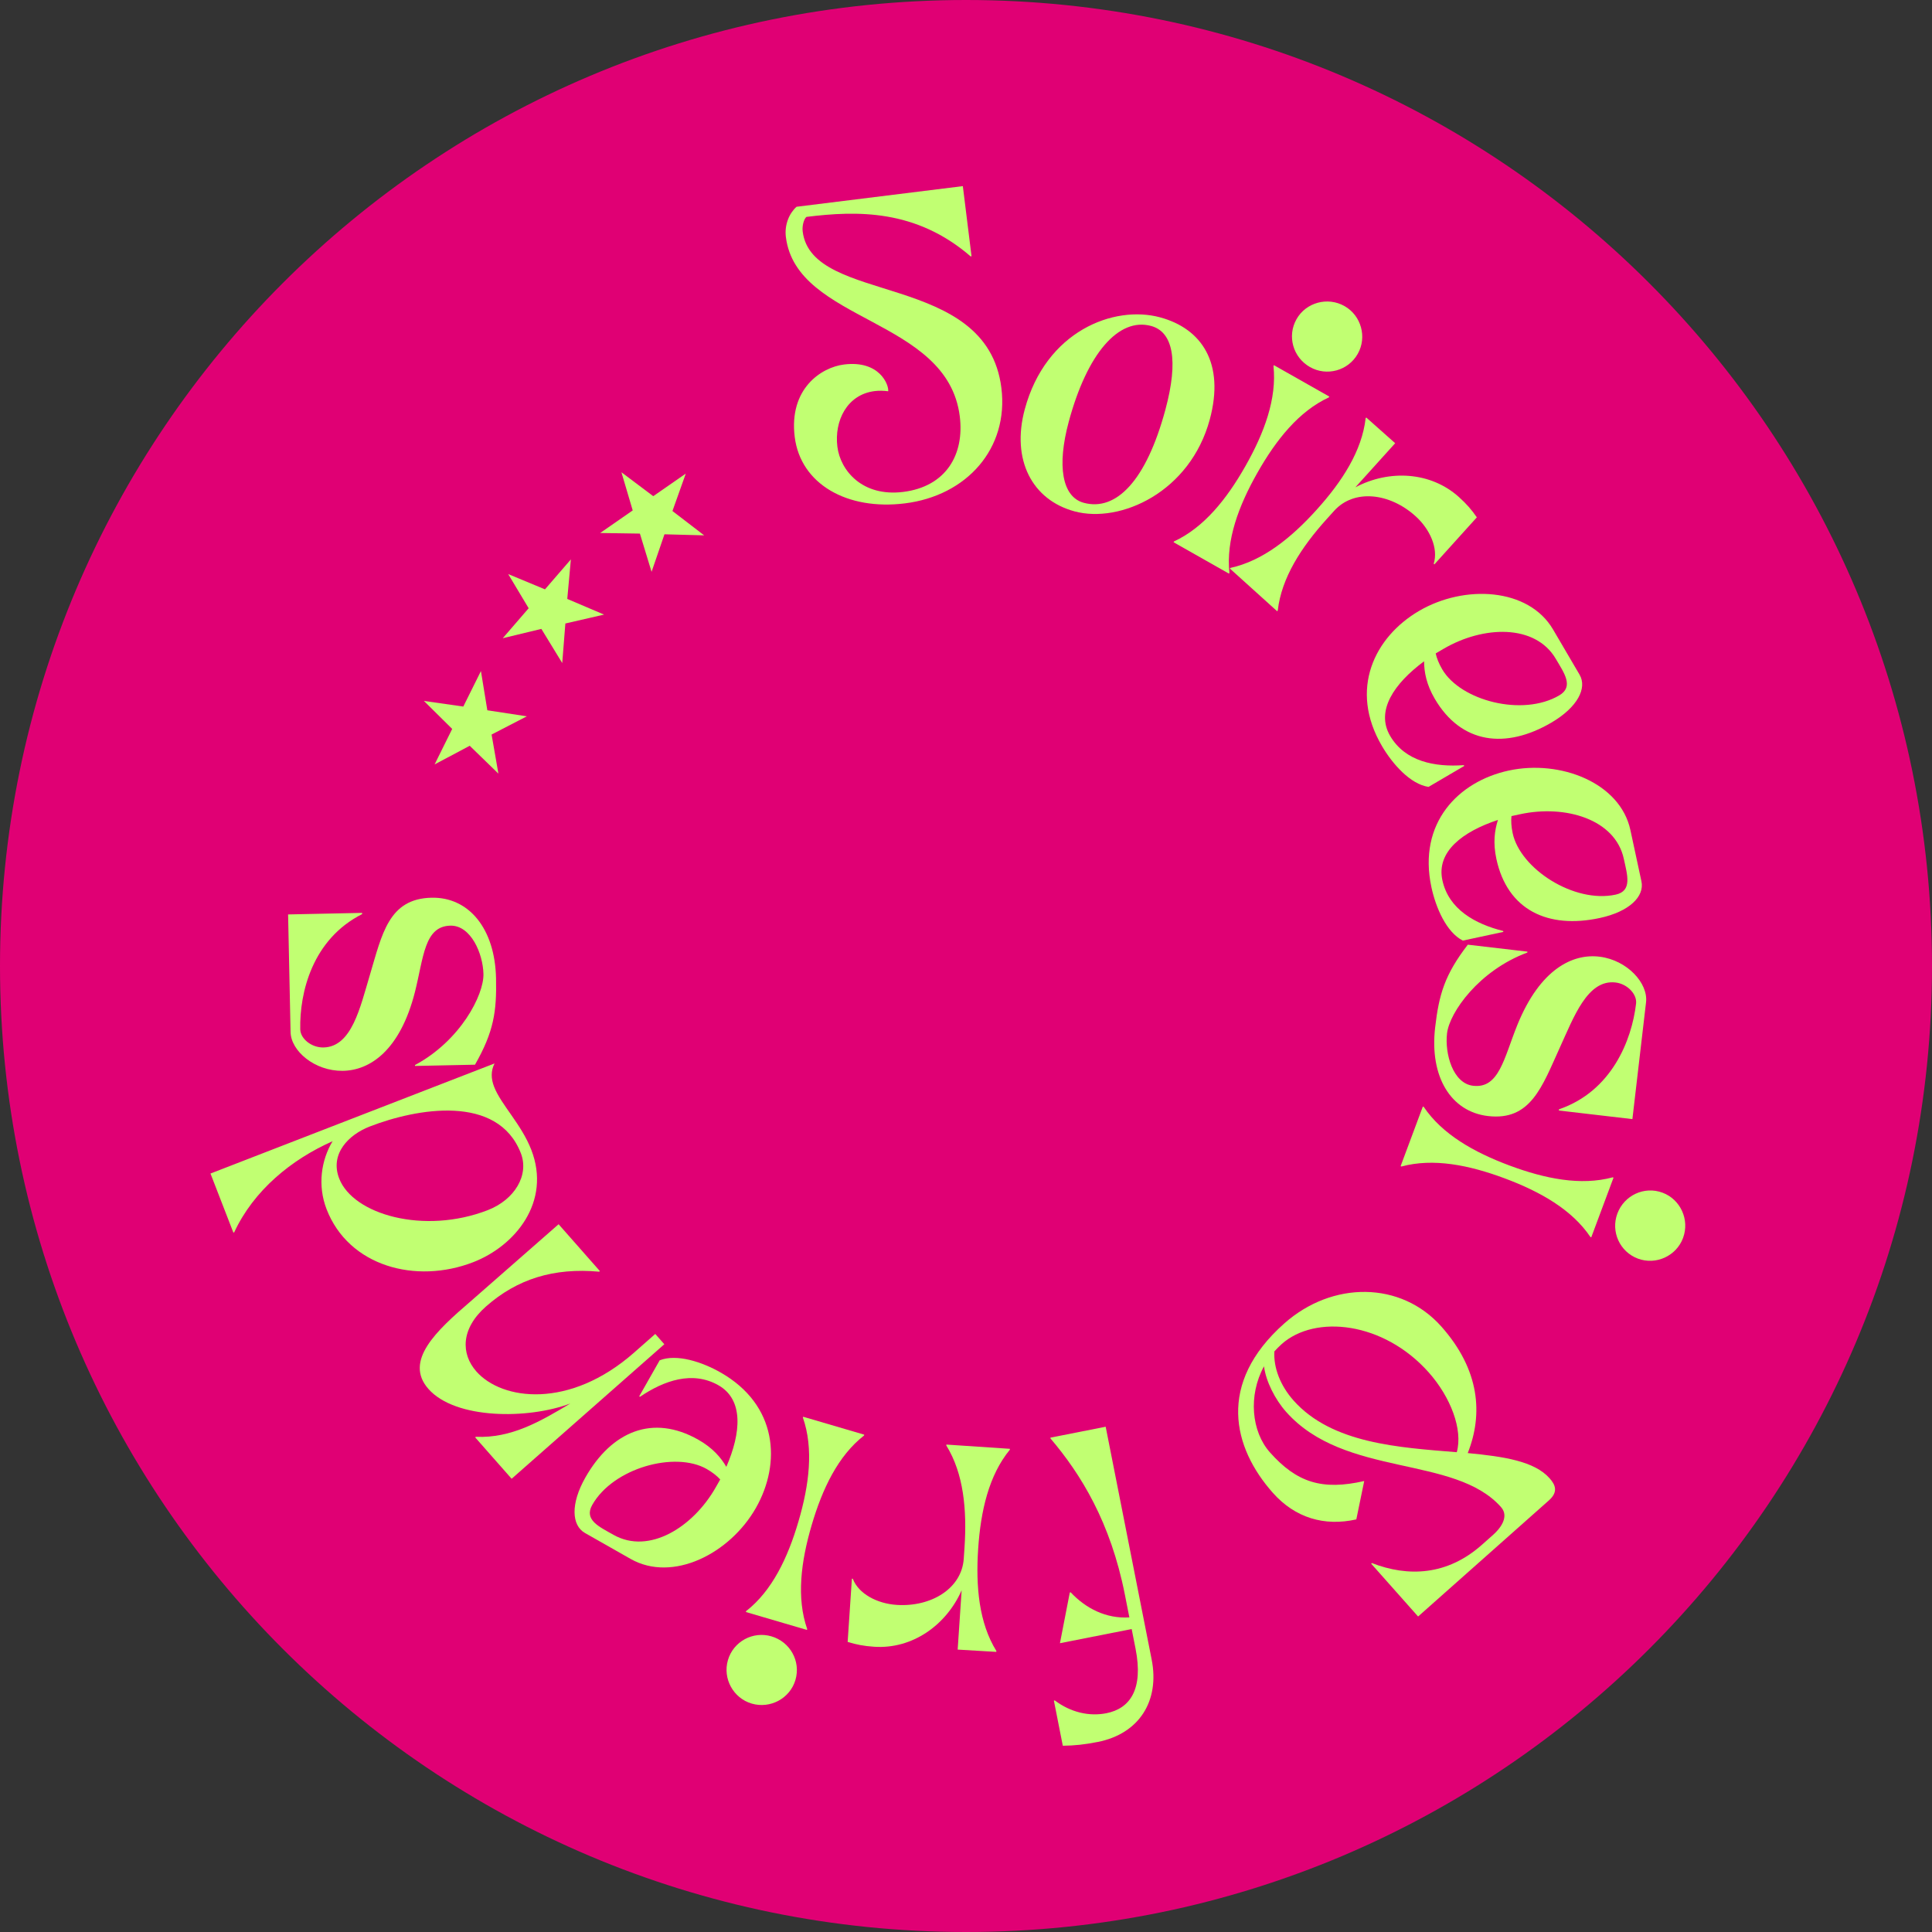 <svg xmlns="http://www.w3.org/2000/svg" xmlns:xlink="http://www.w3.org/1999/xlink" width="1080" zoomAndPan="magnify" viewBox="0 0 810 810" height="1080" preserveAspectRatio="xMidYMid meet" version="1.0"><rect x="0" y="0" width="810" height="810" fill="#333333" stroke="none"/><defs><g/><clipPath id="d98d7a4c85"><path d="M 405 0 C 181.324 0 0 181.324 0 405 C 0 628.676 181.324 810 405 810 C 628.676 810 810 628.676 810 405 C 810 181.324 628.676 0 405 0 Z M 405 0 " clip-rule="nonzero"/></clipPath></defs><g clip-path="url(#d98d7a4c85)"><rect x="-81" width="972" fill="#e00074" y="-81" height="972" fill-opacity="1"/></g><g fill="#c1ff72" fill-opacity="1"><g transform="translate(332.069, 215.629)"><g><path d="M 1.121 -32.445 C 3.574 -12.672 23.102 -1.578 47.309 -4.586 C 73.293 -7.809 90.914 -27.629 87.766 -52.98 C 81.664 -102.16 8.316 -87.523 4.461 -118.578 C 4.164 -120.984 4.973 -123.789 6.02 -124.691 C 27.312 -127.336 51.949 -127.945 74.871 -108.141 L 75.254 -108.188 L 71.605 -137.594 L 1.887 -128.941 C -1.125 -126.25 -3.234 -121.484 -2.59 -116.285 C 1.879 -80.289 65.188 -82.48 70.328 -41.035 C 72.312 -25.062 64.586 -11.617 46.586 -9.387 C 29.473 -7.262 20.246 -18.344 19.004 -28.355 C 17.668 -39.133 22.984 -50.215 34.645 -51.664 C 36.422 -51.883 38.227 -51.852 40.316 -51.594 C 40.637 -54.211 36.766 -64.668 21.809 -62.812 C 12.176 -61.617 -1.379 -52.598 1.121 -32.445 Z M 1.121 -32.445 "/></g></g></g><g fill="#c1ff72" fill-opacity="1"><g transform="translate(415.695, 203.676)"><g><path d="M 13.949 -32.09 C 8.227 -10.879 17.055 5.926 34.812 10.715 C 54.051 15.902 83.297 2.625 91.516 -27.832 C 97.836 -51.262 88.285 -65.879 70.648 -70.637 C 51.289 -75.859 22.797 -64.891 13.949 -32.09 Z M 32.379 -26.852 C 40.129 -55.586 53.332 -70.68 66.895 -67.02 C 76.02 -64.559 78.527 -52.766 72.906 -31.926 C 64.855 -2.082 52.254 10.789 38.691 7.129 C 29.566 4.668 27.391 -8.355 32.379 -26.852 Z M 32.379 -26.852 "/></g></g></g><g fill="#c1ff72" fill-opacity="1"><g transform="translate(488.686, 225.435)"><g><path d="M 3.332 1.891 L 26.555 15.055 L 26.746 14.723 C 25.289 0.977 30.609 -13.332 38.484 -27.223 C 46.359 -41.109 55.902 -53.023 68.449 -58.832 L 68.637 -59.168 L 45.414 -72.332 L 45.227 -72 C 46.68 -58.254 41.359 -43.945 33.484 -30.055 C 25.609 -16.168 16.066 -4.254 3.523 1.555 Z M 60.531 -71.543 C 67.531 -67.574 76.52 -69.965 80.555 -77.078 C 84.523 -84.078 82.02 -93.133 75.02 -97.102 C 67.91 -101.133 58.855 -98.629 54.887 -91.629 C 50.855 -84.52 53.418 -75.574 60.531 -71.543 Z M 60.531 -71.543 "/></g></g></g><g fill="#c1ff72" fill-opacity="1"><g transform="translate(512.793, 235.805)"><g><path d="M 22.66 20.457 L 22.914 20.172 C 24.477 6.438 32.773 -6.375 43.473 -18.227 L 46.555 -21.641 C 54.941 -30.93 69.863 -29.16 80.672 -19.402 C 86.738 -13.926 90.316 -5.879 88.293 0.555 L 88.578 0.812 L 106.379 -18.906 C 104.137 -22.141 102.117 -24.477 98.895 -27.387 C 87.043 -38.086 69.633 -39.008 55.457 -31.5 L 72.145 -49.988 L 60.02 -60.762 L 59.762 -60.477 C 58.203 -46.742 49.906 -33.93 39.207 -22.078 C 28.508 -10.227 16.605 -0.668 3.102 2.285 L 2.844 2.566 Z M 22.66 20.457 "/></g></g></g><g fill="#c1ff72" fill-opacity="1"><g transform="translate(557.815, 273.464)"><g><path d="M 21.578 39.316 C 26.039 46.918 33.469 55.297 41.102 56.445 L 56.086 47.656 L 55.891 47.328 C 43.812 48.191 31.352 45.879 25.016 35.082 C 18.812 24.504 26.75 13.039 39.238 3.785 C 39.262 8.367 40.238 13.566 43.727 19.516 C 54.84 38.465 73.484 40.711 92.652 29.469 C 103.562 23.07 107.715 15.008 104.422 9.387 L 93.305 -9.562 C 83.031 -27.078 56.145 -28.488 37.086 -17.309 C 18.465 -6.387 7.621 15.52 21.578 39.316 Z M 44.113 0.484 C 45.215 -0.164 46.316 -0.809 47.418 -1.453 C 63.945 -11.148 85.816 -11.98 94.477 2.781 C 97.898 8.621 102.18 14.406 95.898 18.086 C 80.477 27.133 54.539 20.281 46.852 7.172 C 45.43 4.746 44.531 2.461 44.113 0.484 Z M 44.113 0.484 "/></g></g></g><g fill="#c1ff72" fill-opacity="1"><g transform="translate(591.949, 327.872)"><g><path d="M 8.18 44.098 C 10.035 52.715 14.465 62.996 21.355 66.48 L 38.34 62.824 L 38.258 62.449 C 26.516 59.488 15.406 53.387 12.773 41.152 C 10.191 29.164 21.32 20.758 36.078 15.887 C 34.664 20.242 33.965 25.488 35.414 32.23 C 40.035 53.707 57.035 61.68 78.762 57.004 C 91.125 54.344 97.598 47.988 96.227 41.621 L 91.605 20.141 C 87.336 0.289 62.242 -9.469 40.641 -4.824 C 19.535 -0.285 2.379 17.125 8.18 44.098 Z M 41.742 14.277 C 42.992 14.008 44.242 13.738 45.488 13.469 C 64.219 9.441 85.25 15.5 88.852 32.23 C 90.273 38.852 92.527 45.68 85.41 47.211 C 67.93 50.973 45.445 36.344 42.25 21.484 C 41.656 18.734 41.523 16.281 41.742 14.277 Z M 41.742 14.277 "/></g></g></g><g fill="#c1ff72" fill-opacity="1"><g transform="translate(607.75, 389.898)"><g><path d="M 28.395 39.836 C 22.789 53.715 20.77 66.594 9.859 65.32 C 1.359 64.328 -2.07 51.84 -1.074 43.34 C -0.055 34.586 12.289 16.996 32.586 9.465 L 32.633 9.082 L 7.637 6.164 C -2.066 18.789 -4.441 27 -6.055 40.828 C -8.484 61.637 0.617 76.199 16.094 78.008 C 33.98 80.098 38.746 65.738 46.184 49.375 C 52.055 36.559 57.773 20.637 69.57 22.016 C 74.52 22.594 78.641 26.934 78.18 30.863 C 76.387 46.215 67.973 67.609 45.871 75.184 L 45.812 75.691 L 76.641 79.293 L 82.359 30.324 C 83.293 22.332 74.52 12.691 62.988 11.215 C 51.711 9.77 37.965 16.266 28.395 39.836 Z M 28.395 39.836 "/></g></g></g><g fill="#c1ff72" fill-opacity="1"><g transform="translate(597.877, 460.327)"><g><path d="M -1.34 3.59 L -10.668 28.602 L -10.312 28.734 C 3.031 25.125 18.004 28.117 32.961 33.699 C 47.922 39.281 61.191 46.82 68.91 58.289 L 69.27 58.422 L 78.602 33.41 L 78.242 33.277 C 64.898 36.887 49.93 33.895 34.969 28.312 C 20.012 22.734 6.738 15.191 -0.98 3.723 Z M 80.211 48.465 C 77.398 56.004 81.18 64.504 88.84 67.359 C 96.379 70.172 104.922 66.27 107.734 58.73 C 110.594 51.07 106.691 42.527 99.152 39.715 C 91.492 36.859 83.07 40.805 80.211 48.465 Z M 80.211 48.465 "/></g></g></g><g fill="#c1ff72" fill-opacity="1"><g transform="translate(589.029, 486.778)"><g/></g></g><g fill="#c1ff72" fill-opacity="1"><g transform="translate(578.446, 519.344)"><g><path d="M 25.859 36.824 C 8.898 17.719 -19.867 17.637 -40.023 35.531 C -68.391 60.715 -61.574 87.629 -44.785 106.543 C -35.457 117.051 -23.188 120.676 -9.801 117.668 L -6.492 101.582 C -24.102 105.602 -34.758 102.254 -46.039 89.551 C -53.754 80.855 -55.207 65.75 -48.508 53.484 C -47.707 59.773 -43.902 67.328 -39.238 72.582 C -14.648 100.281 31.352 90.531 50.855 112.5 C 54.672 116.797 49.926 122.035 47.633 124.07 L 42.859 128.309 C 28.246 141.285 11.836 141.848 -3.289 135.973 L -3.574 136.227 L 16.098 158.387 L 70.926 109.711 C 75.031 106.066 73.582 103.082 71.207 100.41 C 64.848 93.246 52.023 91.309 36.91 89.867 C 43.402 73.512 41.969 54.973 25.859 36.824 Z M -36.148 67.789 C -41.66 61.582 -44.562 54.078 -44.156 47.227 C -43.188 46.199 -42.223 45.172 -41.078 44.152 C -27.035 31.688 1.645 34.75 20.555 56.051 C 29.711 66.367 34.965 79.977 32.316 89.504 C 8.188 87.523 -20.035 85.938 -36.148 67.789 Z M -36.148 67.789 "/></g></g></g><g fill="#c1ff72" fill-opacity="1"><g transform="translate(504.223, 581.013)"><g/></g></g><g fill="#c1ff72" fill-opacity="1"><g transform="translate(471.081, 596.681)"><g><path d="M 11.762 99.098 L -7.52 1.484 L -30.699 6.062 L -30.625 6.441 C -17.91 21.375 -5.461 41.57 0.508 71.77 L 2.41 81.418 C -7.359 82.043 -15.914 77.617 -22.188 70.914 L -22.562 70.988 L -26.695 92.242 L 3.379 86.305 L 5.012 94.574 C 8.375 111.613 2.672 119.641 -7.227 121.598 C -14.371 123.008 -22.133 121.285 -28.859 116.234 L -29.234 116.309 L -25.496 135.23 C -20.562 135.168 -16.477 134.75 -10.84 133.637 C 6.578 130.199 15.18 116.391 11.762 99.098 Z M 11.762 99.098 "/></g></g></g><g fill="#c1ff72" fill-opacity="1"><g transform="translate(427.229, 607.681)"><g><path d="M -30.457 -2.039 L -30.484 -1.656 C -23.207 10.094 -21.793 25.297 -22.859 41.227 L -23.168 45.812 C -24.004 58.301 -36.816 66.148 -51.348 65.176 C -59.504 64.629 -67.293 60.523 -69.688 54.219 L -70.07 54.191 L -71.844 80.703 C -68.082 81.848 -65.047 82.438 -60.715 82.727 C -44.785 83.793 -30.543 73.738 -24.055 59.066 L -25.719 83.918 L -9.523 84.875 L -9.5 84.492 C -16.777 72.738 -18.191 57.539 -17.125 41.609 C -16.059 25.68 -12.629 10.805 -3.848 0.125 L -3.824 -0.258 Z M -30.457 -2.039 "/></g></g></g><g fill="#c1ff72" fill-opacity="1"><g transform="translate(366.02, 602.571)"><g><path d="M -3.676 -1.078 L -29.293 -8.598 L -29.398 -8.23 C -24.844 4.82 -26.758 19.969 -31.254 35.285 C -35.75 50.605 -42.324 64.387 -53.211 72.902 L -53.32 73.273 L -27.703 80.789 L -27.598 80.422 C -32.152 67.371 -30.238 52.227 -25.742 36.906 C -21.242 21.586 -14.672 7.809 -3.785 -0.711 Z M -42.602 83.473 C -50.324 81.207 -58.531 85.586 -60.832 93.43 C -63.098 101.152 -58.598 109.395 -50.875 111.66 C -43.031 113.961 -34.789 109.461 -32.523 101.738 C -30.219 93.895 -34.758 85.773 -42.602 83.473 Z M -42.602 83.473 "/></g></g></g><g fill="#c1ff72" fill-opacity="1"><g transform="translate(340.394, 598.636)"><g><path d="M -38.352 -23.254 C -46.012 -27.609 -56.637 -31.148 -63.82 -28.324 L -72.402 -13.223 L -72.07 -13.031 C -62.043 -19.82 -50.09 -24.051 -39.207 -17.867 C -28.547 -11.809 -29.684 2.086 -35.875 16.344 C -38.18 12.391 -41.629 8.375 -47.625 4.969 C -66.727 -5.883 -83.992 1.492 -94.973 20.816 C -101.219 31.812 -100.785 40.875 -95.121 44.09 L -76.02 54.941 C -58.359 64.973 -34.371 52.746 -23.457 33.535 C -12.797 14.766 -14.363 -9.629 -38.352 -23.254 Z M -38.441 21.641 C -39.074 22.754 -39.707 23.863 -40.336 24.973 C -49.801 41.633 -68.324 53.293 -83.203 44.836 C -89.09 41.492 -95.688 38.625 -92.09 32.297 C -83.258 16.75 -57.375 9.715 -44.156 17.223 C -41.715 18.609 -39.793 20.141 -38.441 21.641 Z M -38.441 21.641 "/></g></g></g><g fill="#c1ff72" fill-opacity="1"><g transform="translate(283.591, 569.328)"><g><path d="M -8.867 -10.062 L -17.684 -2.293 C -44.805 21.602 -73.164 17.816 -83.887 5.645 C -90.387 -1.734 -90.449 -12.234 -79.809 -21.609 C -66.777 -33.09 -51.449 -37.914 -32.375 -36.164 L -32.086 -36.418 L -49.395 -56.062 L -86.379 -23.652 C -100.73 -11.348 -114.289 1.281 -103.988 12.973 C -92.672 25.812 -62.082 25.758 -44.465 19.09 C -57.066 26.617 -69.191 33.723 -84.082 33.055 L -84.367 33.309 L -69.086 50.652 L -5.066 -5.75 Z M -8.867 -10.062 "/></g></g></g><g fill="#c1ff72" fill-opacity="1"><g transform="translate(235.637, 518.854)"><g><path d="M -37.23 10.32 C -19.605 3.488 -4.441 -14.992 -12.887 -36.785 C -17.043 -47.504 -25.562 -55.707 -28.473 -63.211 C -29.766 -66.547 -29.918 -69.773 -28.297 -73.004 L -147.391 -26.844 L -137.789 -2.074 L -137.434 -2.211 C -129.297 -19.75 -113.504 -32.719 -96.199 -40.387 C -100.957 -32.512 -102.59 -21.883 -98.711 -11.879 C -89.434 12.062 -61.289 19.645 -37.23 10.32 Z M -31.164 -11.484 C -57.84 -1.145 -87.566 -9.621 -93.426 -24.746 C -97.441 -35.109 -89.457 -43.137 -80.645 -46.551 C -60.875 -54.215 -26.914 -60.254 -17.266 -35.363 C -13.715 -26.191 -19.848 -15.867 -31.164 -11.484 Z M -31.164 -11.484 "/></g></g></g><g fill="#c1ff72" fill-opacity="1"><g transform="translate(207.556, 451.44)"><g><path d="M -33.582 -35.578 C -29.926 -50.09 -29.688 -63.125 -18.707 -63.355 C -10.152 -63.535 -5.047 -51.637 -4.867 -43.078 C -4.68 -34.27 -14.5 -15.152 -33.574 -4.914 L -33.566 -4.531 L -8.41 -5.062 C -0.523 -18.898 0.703 -27.355 0.41 -41.273 C -0.031 -62.215 -11.039 -75.398 -26.617 -75.07 C -44.625 -74.691 -47.375 -59.816 -52.508 -42.59 C -56.566 -29.09 -60.055 -12.535 -71.93 -12.285 C -76.91 -12.18 -81.586 -15.914 -81.672 -19.875 C -81.996 -35.324 -76.586 -57.668 -55.73 -68.199 L -55.738 -68.711 L -86.77 -68.059 L -85.734 -18.766 C -85.566 -10.723 -75.555 -2.371 -63.93 -2.488 C -52.562 -2.602 -39.832 -10.918 -33.582 -35.578 Z M -33.582 -35.578 "/></g></g></g><g fill="#c1ff72" fill-opacity="1"><g transform="translate(207.075, 381.084)"><g/></g></g><g fill="#c1ff72" fill-opacity="1"><g transform="translate(214.038, 345.414)"><g><path d="M -31.828 -24.922 L -24.453 -39.812 L -36.312 -51.547 L -19.797 -49.188 L -12.406 -64.062 L -9.719 -47.625 L 6.844 -45.094 L -7.938 -37.453 L -5.078 -21.062 L -17.109 -32.75 Z M -31.828 -24.922 "/></g></g></g><g fill="#c1ff72" fill-opacity="1"><g transform="translate(235.392, 299.651)"><g><path d="M -24.609 -32.078 L -13.75 -44.641 L -22.328 -58.969 L -6.906 -52.562 L 3.953 -65.125 L 2.438 -48.547 L 17.859 -41.984 L 1.641 -38.25 L 0.328 -21.672 L -8.422 -35.984 Z M -24.609 -32.078 "/></g></g></g><g fill="#c1ff72" fill-opacity="1"><g transform="translate(267.472, 260.65)"><g><path d="M -15.844 -37.188 L -2.203 -46.656 L -6.938 -62.656 L 6.406 -52.625 L 20.047 -62.094 L 14.453 -46.406 L 27.75 -36.203 L 11.109 -36.641 L 5.703 -20.906 L 0.812 -36.938 Z M -15.844 -37.188 "/></g></g></g><g fill="#c1ff72" fill-opacity="1"><g transform="translate(309.744, 231.199)"><g/></g></g></svg>